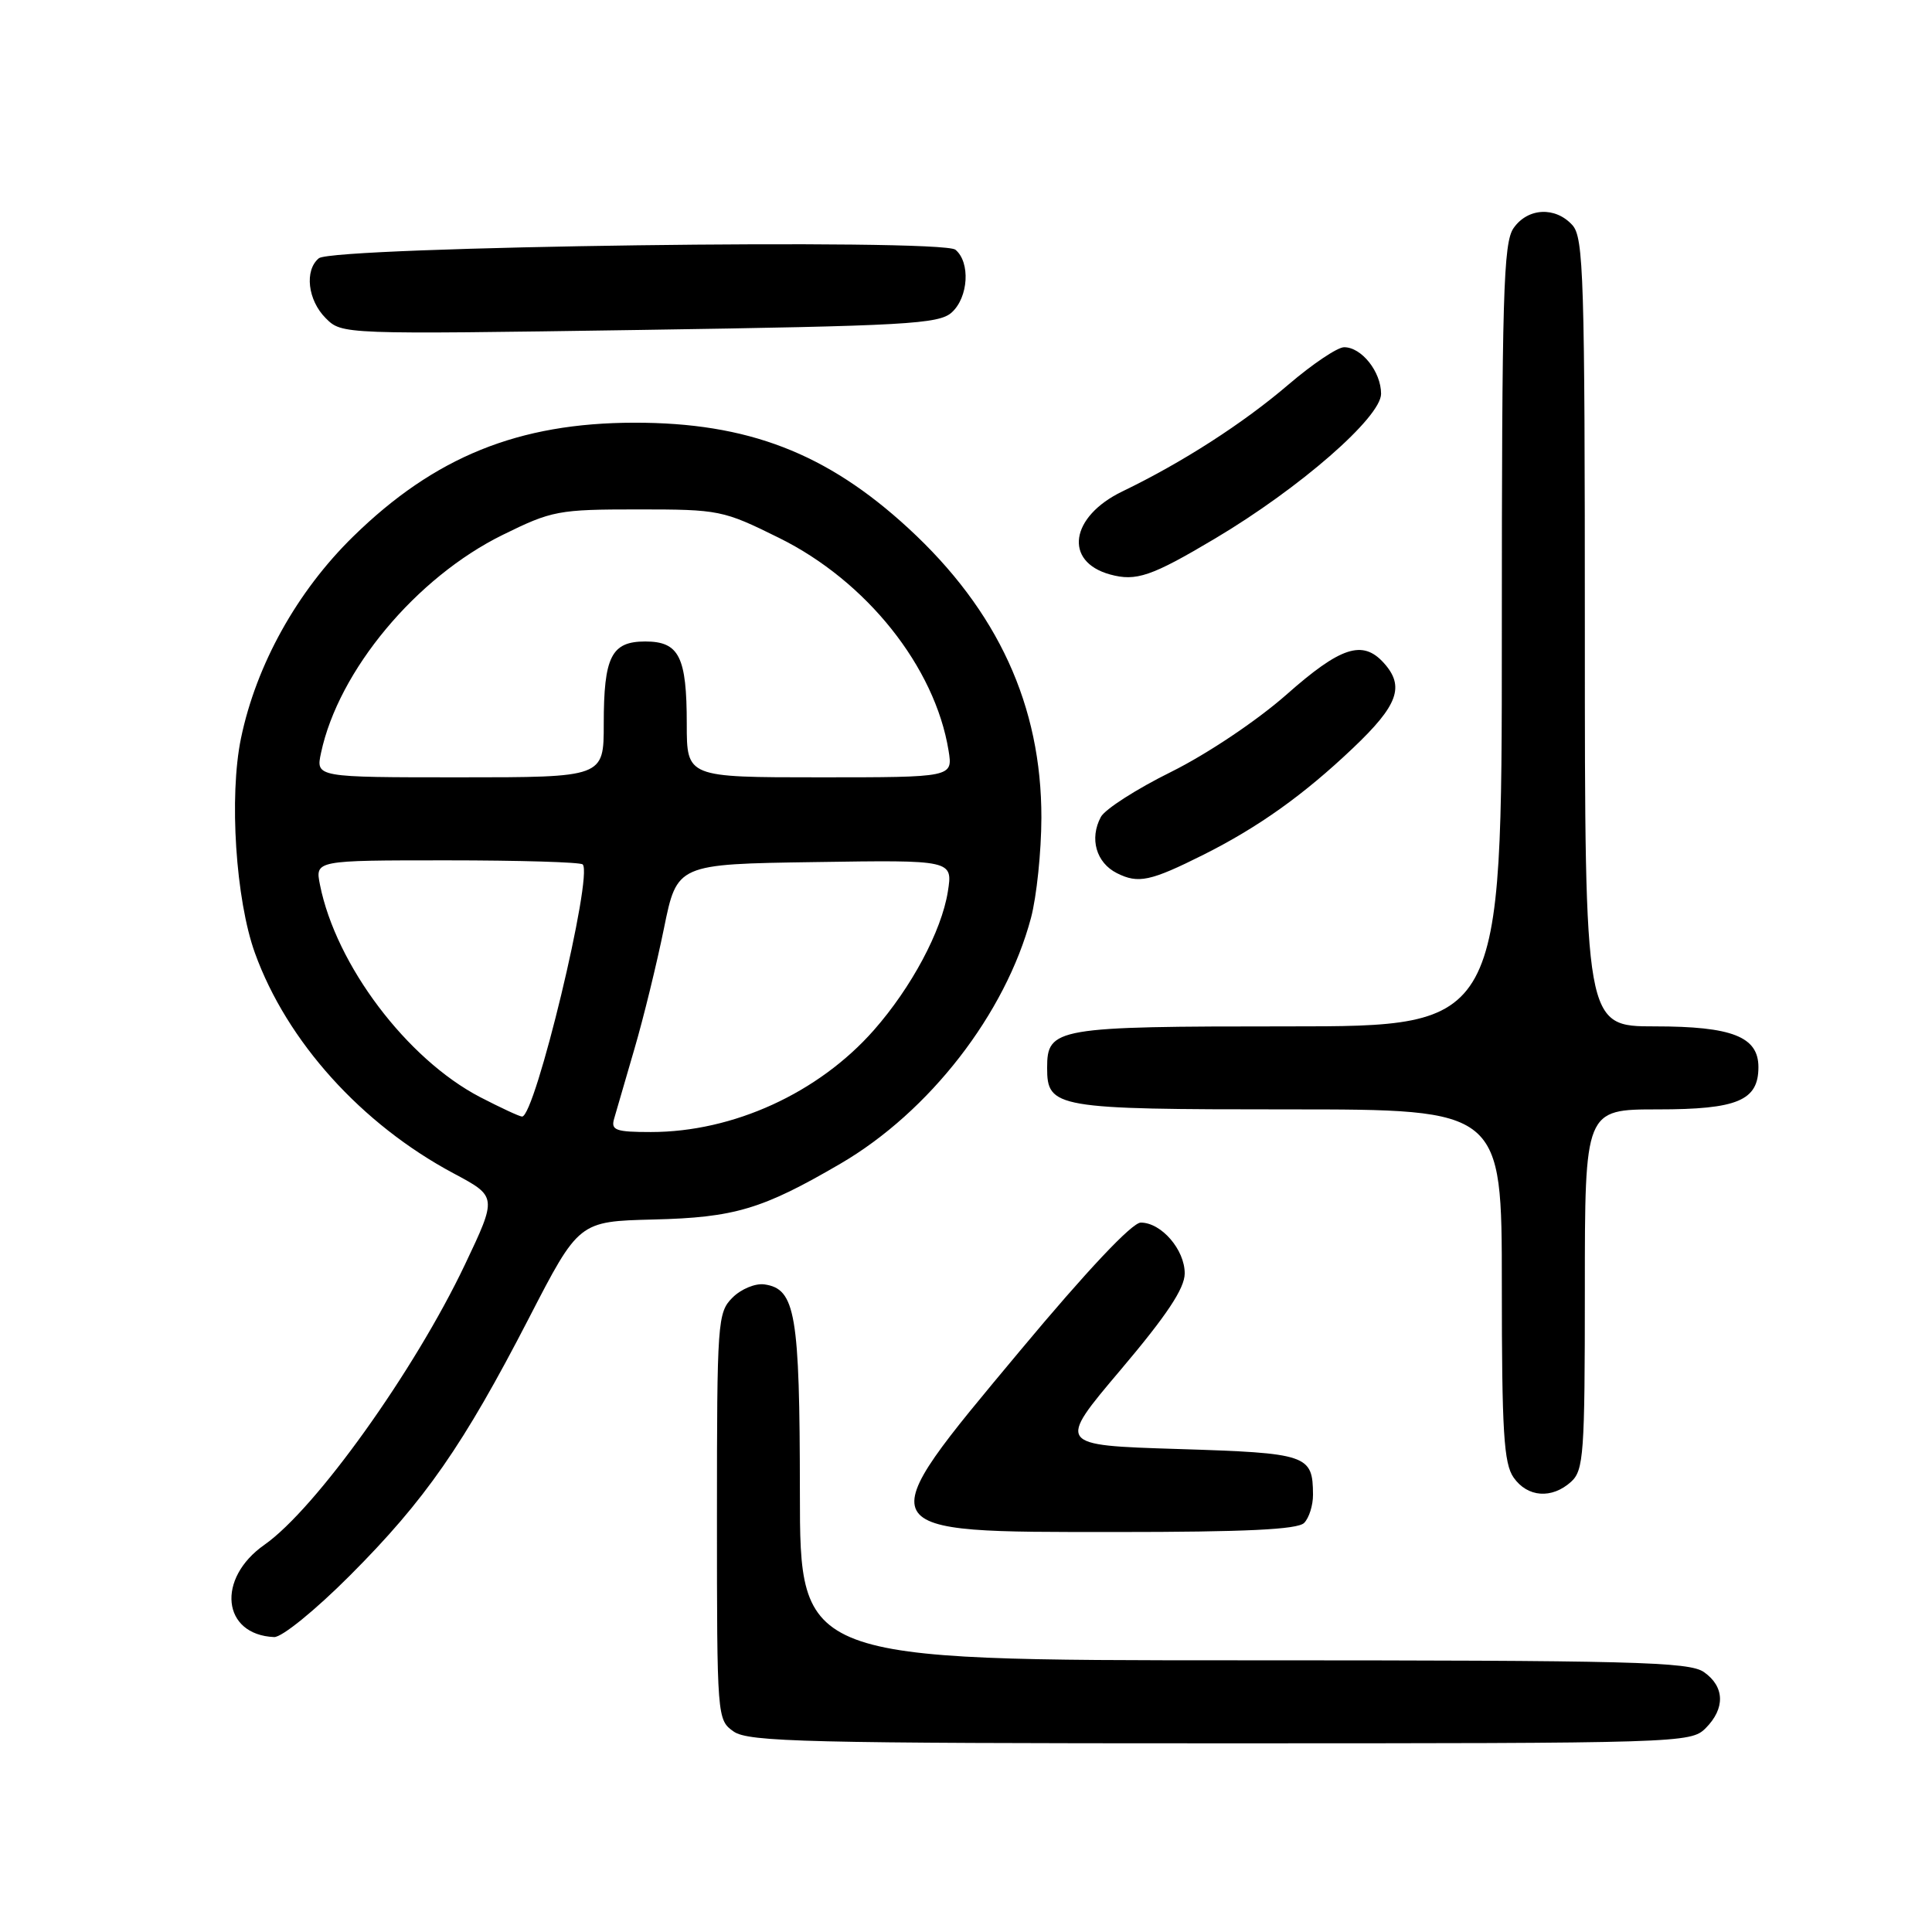 <?xml version="1.0" encoding="UTF-8" standalone="no"?>
<!DOCTYPE svg PUBLIC "-//W3C//DTD SVG 1.1//EN" "http://www.w3.org/Graphics/SVG/1.1/DTD/svg11.dtd" >
<svg xmlns="http://www.w3.org/2000/svg" xmlns:xlink="http://www.w3.org/1999/xlink" version="1.1" viewBox="0 0 256 256">
 <g >
 <path fill="currentColor"
d=" M 226.00 229.00 C 228.62 226.38 228.54 223.49 225.78 221.56 C 223.83 220.19 216.36 220.00 164.78 220.00 C 106.00 220.00 106.00 220.00 105.99 197.75 C 105.97 174.07 105.41 170.78 101.29 170.19 C 100.09 170.02 98.20 170.80 97.06 171.94 C 95.08 173.92 95.00 175.07 95.00 200.94 C 95.00 227.65 95.02 227.90 97.22 229.44 C 99.18 230.81 106.97 231.00 161.72 231.00 C 222.67 231.00 224.04 230.96 226.00 229.00 Z  M 46.38 208.75 C 56.34 198.77 61.38 191.52 70.08 174.67 C 76.70 161.84 76.70 161.84 86.60 161.59 C 97.33 161.33 101.02 160.23 111.37 154.19 C 123.16 147.31 133.23 134.32 136.61 121.63 C 137.36 118.81 137.98 112.83 137.99 108.36 C 138.01 93.52 132.22 80.91 120.37 70.00 C 109.53 60.02 99.07 55.99 84.04 56.01 C 68.70 56.03 57.59 60.53 46.81 71.08 C 39.36 78.36 33.95 88.09 31.93 97.83 C 30.34 105.52 31.23 119.21 33.78 126.28 C 38.01 138.00 47.89 148.95 60.09 155.47 C 65.88 158.56 65.88 158.56 61.60 167.58 C 54.90 181.66 41.83 199.93 35.04 204.69 C 28.64 209.17 29.43 216.62 36.32 216.92 C 37.34 216.97 41.78 213.36 46.38 208.75 Z  M 172.80 201.80 C 173.46 201.14 173.99 199.45 173.98 198.05 C 173.95 192.76 173.28 192.54 156.06 192.00 C 140.04 191.50 140.04 191.50 148.50 181.50 C 154.59 174.30 156.97 170.73 156.98 168.75 C 157.00 165.61 153.89 162.00 151.16 162.00 C 150.01 162.00 144.06 168.31 135.16 178.98 C 114.83 203.36 114.64 203.00 147.87 203.00 C 164.99 203.00 171.93 202.67 172.80 201.80 Z  M 208.17 196.35 C 209.85 194.83 210.00 192.68 210.00 170.85 C 210.00 147.00 210.00 147.00 219.67 147.00 C 230.22 147.00 233.00 145.83 233.00 141.40 C 233.00 137.37 229.52 136.00 219.28 136.00 C 210.00 136.00 210.00 136.00 210.00 83.83 C 210.00 36.69 209.84 31.48 208.35 29.83 C 206.09 27.34 202.44 27.53 200.56 30.22 C 199.20 32.16 199.00 38.98 199.00 84.22 C 199.00 136.00 199.00 136.00 170.69 136.00 C 139.84 136.00 138.75 136.19 138.75 141.50 C 138.75 146.81 139.84 147.00 170.69 147.00 C 199.00 147.00 199.00 147.00 199.00 170.28 C 199.00 189.73 199.26 193.92 200.56 195.78 C 202.40 198.41 205.62 198.65 208.17 196.35 Z  M 159.50 113.24 C 166.75 109.60 172.72 105.35 179.25 99.15 C 185.27 93.44 186.17 90.95 183.35 87.83 C 180.55 84.74 177.65 85.68 170.44 92.06 C 166.52 95.51 159.98 99.89 155.22 102.26 C 150.62 104.53 146.41 107.23 145.87 108.25 C 144.33 111.12 145.25 114.32 148.00 115.70 C 150.83 117.12 152.43 116.78 159.50 113.24 Z  M 161.00 71.36 C 172.22 64.69 183.00 55.29 183.00 52.18 C 183.00 49.26 180.41 46.00 178.10 46.01 C 177.22 46.01 173.92 48.23 170.76 50.93 C 164.72 56.10 156.69 61.27 148.71 65.12 C 141.80 68.46 140.92 74.42 147.09 76.12 C 150.55 77.07 152.58 76.37 161.00 71.36 Z  M 126.11 41.40 C 128.33 39.39 128.60 34.75 126.60 33.09 C 124.79 31.58 44.15 32.66 42.25 34.22 C 40.32 35.81 40.77 39.77 43.16 42.16 C 45.31 44.31 45.31 44.31 84.76 43.72 C 120.09 43.18 124.41 42.94 126.11 41.40 Z  M 81.37 148.25 C 81.64 147.29 82.86 143.12 84.06 139.00 C 85.27 134.88 87.03 127.67 87.98 123.00 C 89.71 114.50 89.71 114.50 107.99 114.23 C 126.26 113.95 126.26 113.95 125.59 118.17 C 124.75 123.39 120.77 130.84 115.80 136.49 C 108.46 144.83 97.15 150.00 86.25 150.00 C 81.60 150.00 80.93 149.76 81.37 148.25 Z  M 63.61 145.37 C 53.92 140.32 44.52 127.87 42.40 117.25 C 41.75 114.00 41.75 114.00 59.21 114.00 C 68.81 114.00 76.91 114.24 77.21 114.54 C 78.62 115.95 70.89 148.07 69.17 147.95 C 68.80 147.93 66.30 146.76 63.61 145.37 Z  M 42.54 99.75 C 44.86 88.85 55.14 76.52 66.60 70.88 C 73.14 67.66 73.97 67.50 84.53 67.50 C 95.32 67.50 95.80 67.60 103.22 71.27 C 114.83 77.00 123.89 88.38 125.69 99.46 C 126.26 103.00 126.26 103.00 108.63 103.00 C 91.00 103.00 91.00 103.00 91.00 95.93 C 91.00 87.01 89.99 85.00 85.50 85.00 C 81.01 85.00 80.00 87.01 80.00 95.93 C 80.00 103.00 80.00 103.00 60.92 103.00 C 41.84 103.00 41.84 103.00 42.54 99.75 Z "/>
</g>
</svg>